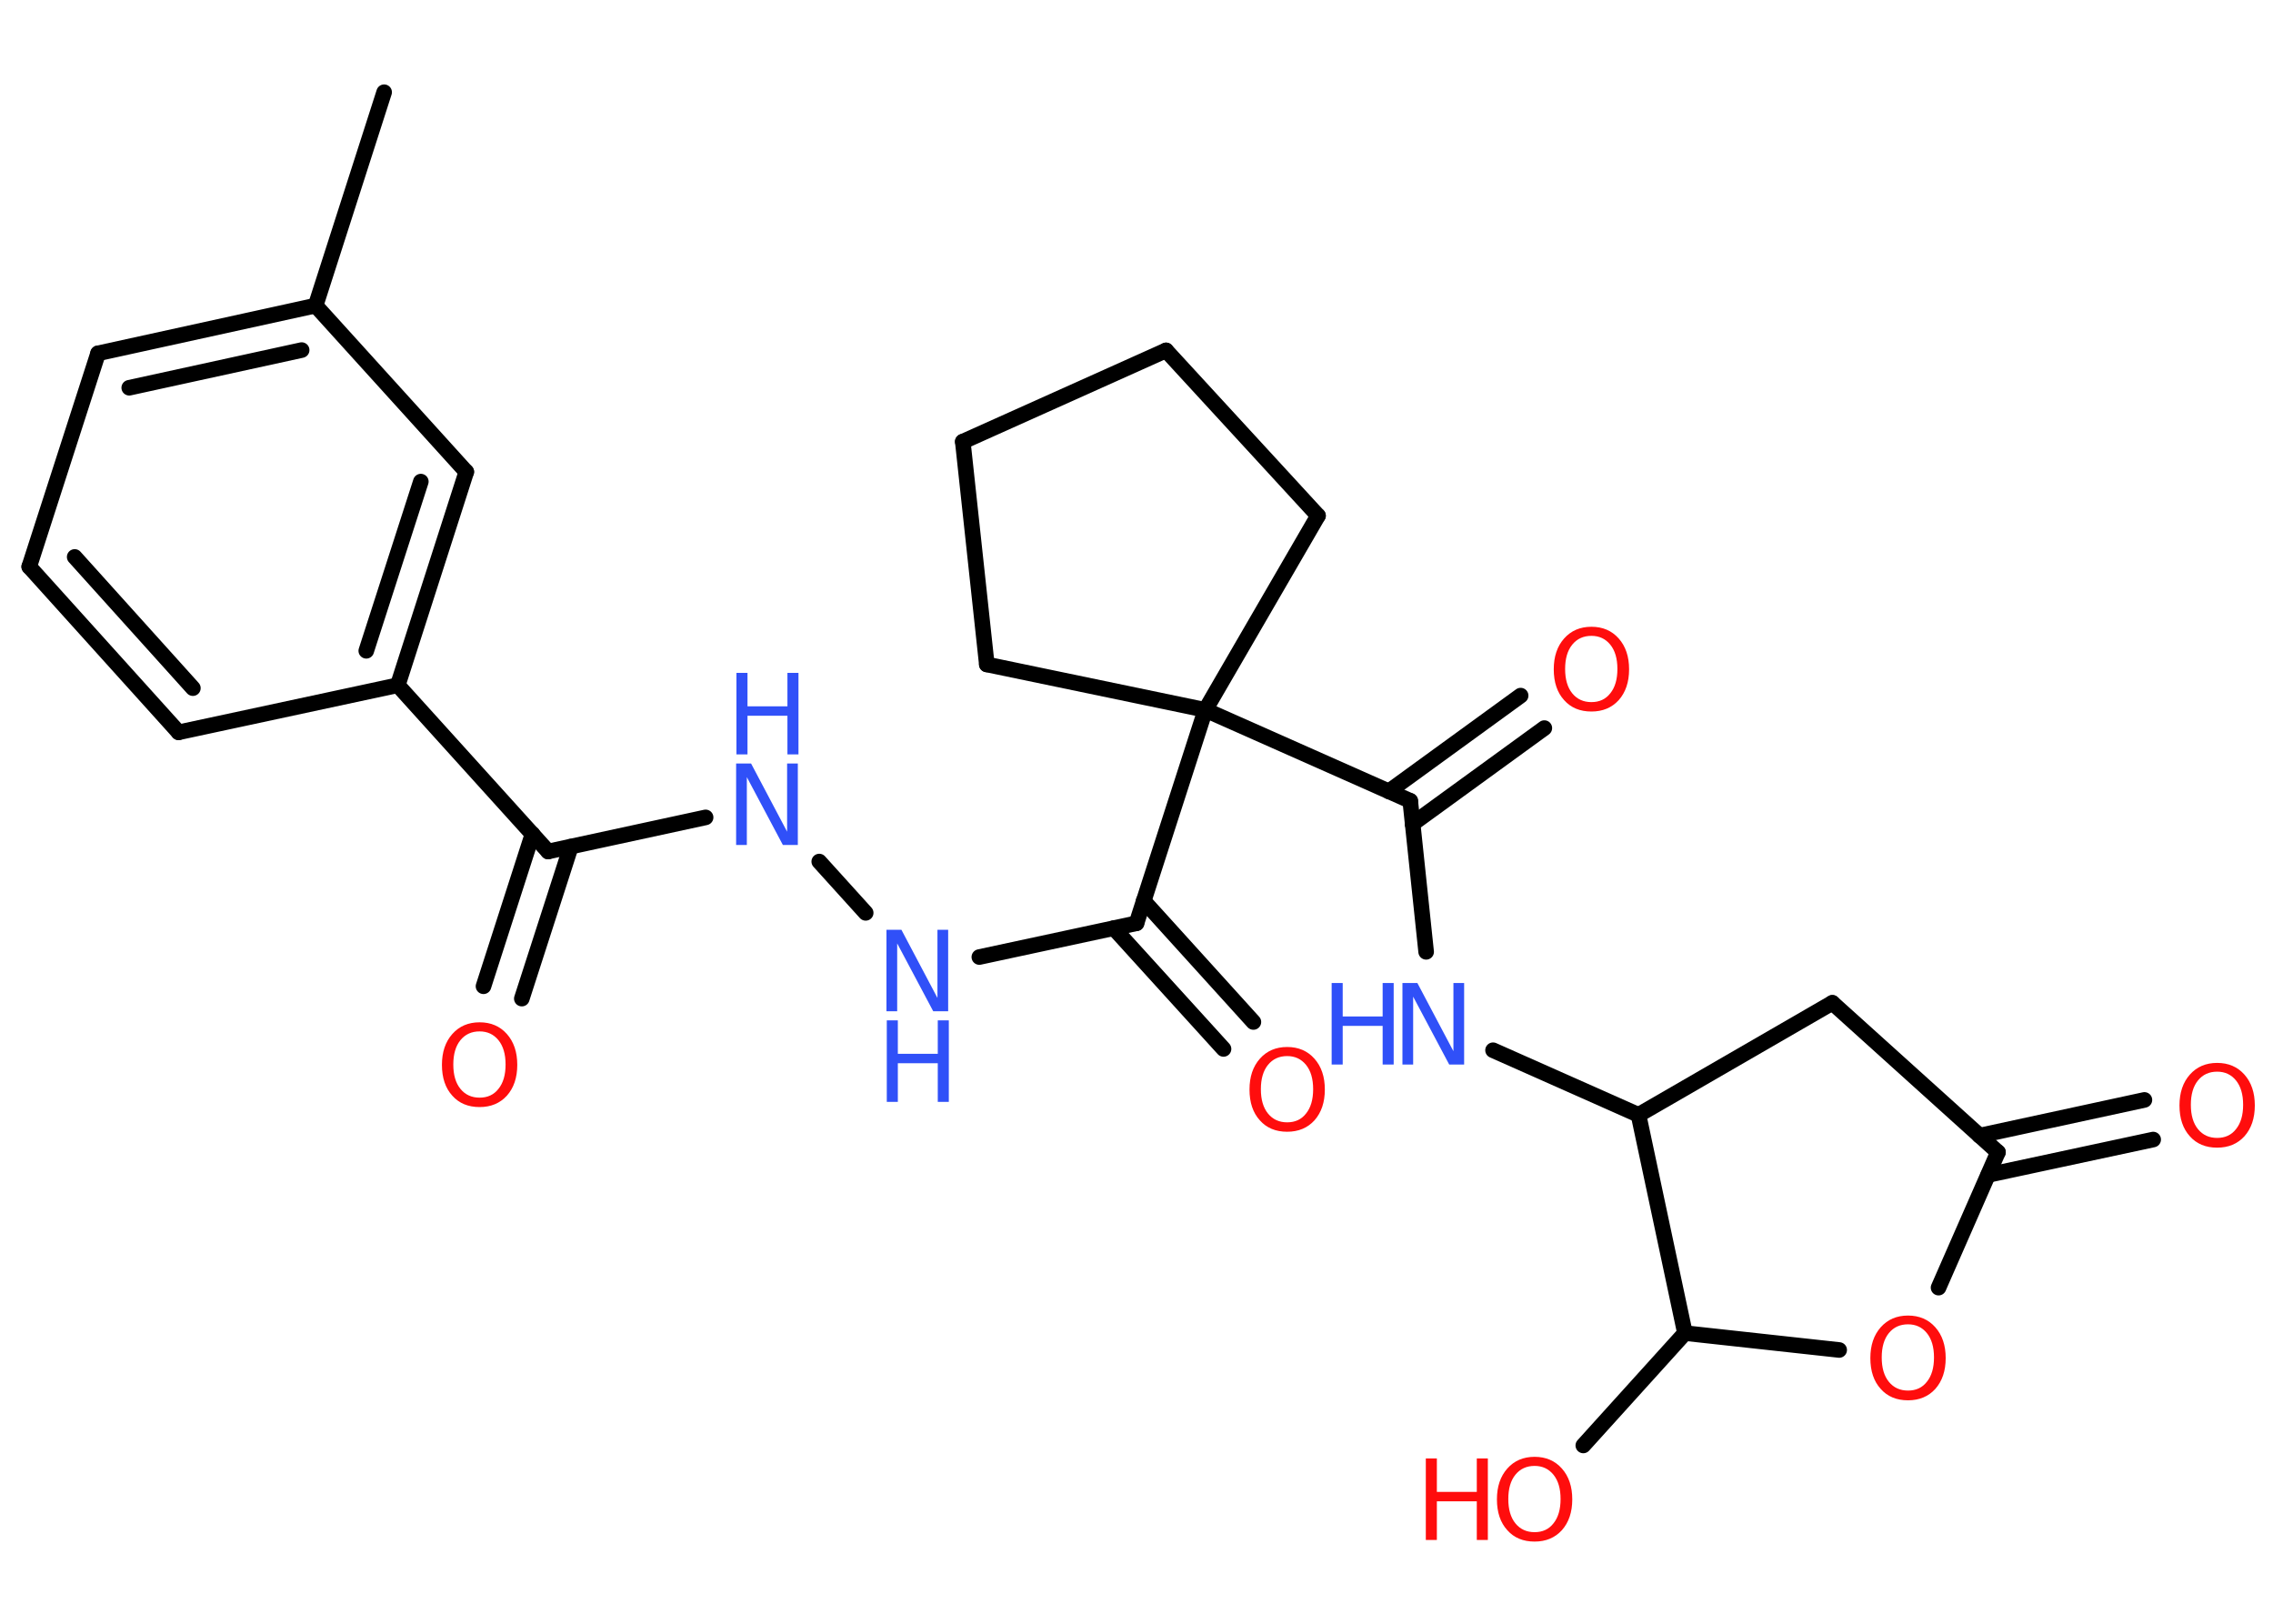 <?xml version='1.0' encoding='UTF-8'?>
<!DOCTYPE svg PUBLIC "-//W3C//DTD SVG 1.1//EN" "http://www.w3.org/Graphics/SVG/1.1/DTD/svg11.dtd">
<svg version='1.2' xmlns='http://www.w3.org/2000/svg' xmlns:xlink='http://www.w3.org/1999/xlink' width='70.0mm' height='50.0mm' viewBox='0 0 70.0 50.0'>
  <desc>Generated by the Chemistry Development Kit (http://github.com/cdk)</desc>
  <g stroke-linecap='round' stroke-linejoin='round' stroke='#000000' stroke-width='.48' fill='#FF0D0D'>
    <rect x='.0' y='.0' width='70.0' height='50.0' fill='#FFFFFF' stroke='none'/>
    <g id='mol1' class='mol'>
      <line id='mol1bnd1' class='bond' x1='11.83' y1='2.84' x2='9.72' y2='9.41'/>
      <g id='mol1bnd2' class='bond'>
        <line x1='9.72' y1='9.41' x2='3.02' y2='10.88'/>
        <line x1='9.29' y1='10.78' x2='3.98' y2='11.94'/>
      </g>
      <line id='mol1bnd3' class='bond' x1='3.02' y1='10.88' x2='.9' y2='17.45'/>
      <g id='mol1bnd4' class='bond'>
        <line x1='.9' y1='17.45' x2='5.5' y2='22.55'/>
        <line x1='2.3' y1='17.15' x2='5.94' y2='21.19'/>
      </g>
      <line id='mol1bnd5' class='bond' x1='5.5' y1='22.55' x2='12.25' y2='21.1'/>
      <line id='mol1bnd6' class='bond' x1='12.25' y1='21.1' x2='16.88' y2='26.22'/>
      <g id='mol1bnd7' class='bond'>
        <line x1='17.58' y1='26.07' x2='16.07' y2='30.75'/>
        <line x1='16.4' y1='25.68' x2='14.89' y2='30.37'/>
      </g>
      <line id='mol1bnd8' class='bond' x1='16.88' y1='26.22' x2='21.73' y2='25.17'/>
      <line id='mol1bnd9' class='bond' x1='25.23' y1='26.53' x2='26.66' y2='28.11'/>
      <line id='mol1bnd10' class='bond' x1='30.16' y1='29.47' x2='35.0' y2='28.43'/>
      <g id='mol1bnd11' class='bond'>
        <line x1='35.22' y1='27.74' x2='38.6' y2='31.47'/>
        <line x1='34.3' y1='28.58' x2='37.68' y2='32.3'/>
      </g>
      <line id='mol1bnd12' class='bond' x1='35.0' y1='28.43' x2='37.12' y2='21.86'/>
      <line id='mol1bnd13' class='bond' x1='37.12' y1='21.86' x2='43.43' y2='24.66'/>
      <g id='mol1bnd14' class='bond'>
        <line x1='42.77' y1='24.37' x2='46.83' y2='21.42'/>
        <line x1='43.5' y1='25.37' x2='47.56' y2='22.42'/>
      </g>
      <line id='mol1bnd15' class='bond' x1='43.43' y1='24.66' x2='43.92' y2='29.31'/>
      <line id='mol1bnd16' class='bond' x1='45.98' y1='32.34' x2='50.46' y2='34.33'/>
      <line id='mol1bnd17' class='bond' x1='50.46' y1='34.33' x2='56.43' y2='30.88'/>
      <line id='mol1bnd18' class='bond' x1='56.43' y1='30.88' x2='61.53' y2='35.48'/>
      <g id='mol1bnd19' class='bond'>
        <line x1='60.96' y1='34.97' x2='66.04' y2='33.87'/>
        <line x1='61.23' y1='36.18' x2='66.31' y2='35.09'/>
      </g>
      <line id='mol1bnd20' class='bond' x1='61.53' y1='35.48' x2='59.7' y2='39.65'/>
      <line id='mol1bnd21' class='bond' x1='56.64' y1='41.57' x2='51.89' y2='41.05'/>
      <line id='mol1bnd22' class='bond' x1='50.46' y1='34.33' x2='51.89' y2='41.05'/>
      <line id='mol1bnd23' class='bond' x1='51.89' y1='41.05' x2='48.76' y2='44.51'/>
      <line id='mol1bnd24' class='bond' x1='37.12' y1='21.86' x2='40.59' y2='15.88'/>
      <line id='mol1bnd25' class='bond' x1='40.59' y1='15.88' x2='35.91' y2='10.79'/>
      <line id='mol1bnd26' class='bond' x1='35.91' y1='10.79' x2='29.65' y2='13.6'/>
      <line id='mol1bnd27' class='bond' x1='29.65' y1='13.6' x2='30.39' y2='20.46'/>
      <line id='mol1bnd28' class='bond' x1='37.12' y1='21.86' x2='30.39' y2='20.46'/>
      <g id='mol1bnd29' class='bond'>
        <line x1='12.25' y1='21.1' x2='14.36' y2='14.53'/>
        <line x1='11.28' y1='20.04' x2='12.96' y2='14.83'/>
      </g>
      <line id='mol1bnd30' class='bond' x1='9.72' y1='9.41' x2='14.36' y2='14.53'/>
      <path id='mol1atm8' class='atom' d='M14.77 31.76q-.37 .0 -.59 .27q-.22 .27 -.22 .75q.0 .48 .22 .75q.22 .27 .59 .27q.37 .0 .58 -.27q.22 -.27 .22 -.75q.0 -.48 -.22 -.75q-.22 -.27 -.58 -.27zM14.77 31.48q.52 .0 .84 .36q.32 .36 .32 .95q.0 .59 -.32 .95q-.32 .35 -.84 .35q-.53 .0 -.84 -.35q-.32 -.35 -.32 -.95q.0 -.59 .32 -.95q.32 -.36 .84 -.36z' stroke='none'/>
      <g id='mol1atm9' class='atom'>
        <path d='M22.68 23.51h.45l1.11 2.1v-2.1h.33v2.51h-.46l-1.11 -2.09v2.09h-.33v-2.51z' stroke='none' fill='#3050F8'/>
        <path d='M22.68 20.72h.34v1.03h1.23v-1.03h.34v2.51h-.34v-1.19h-1.23v1.19h-.34v-2.51z' stroke='none' fill='#3050F8'/>
      </g>
      <g id='mol1atm10' class='atom'>
        <path d='M27.31 28.63h.45l1.11 2.1v-2.1h.33v2.51h-.46l-1.11 -2.09v2.09h-.33v-2.51z' stroke='none' fill='#3050F8'/>
        <path d='M27.31 31.42h.34v1.03h1.23v-1.03h.34v2.51h-.34v-1.19h-1.23v1.19h-.34v-2.51z' stroke='none' fill='#3050F8'/>
      </g>
      <path id='mol1atm12' class='atom' d='M39.64 32.52q-.37 .0 -.59 .27q-.22 .27 -.22 .75q.0 .48 .22 .75q.22 .27 .59 .27q.37 .0 .58 -.27q.22 -.27 .22 -.75q.0 -.48 -.22 -.75q-.22 -.27 -.58 -.27zM39.64 32.24q.52 .0 .84 .36q.32 .36 .32 .95q.0 .59 -.32 .95q-.32 .35 -.84 .35q-.53 .0 -.84 -.35q-.32 -.35 -.32 -.95q.0 -.59 .32 -.95q.32 -.36 .84 -.36z' stroke='none'/>
      <path id='mol1atm15' class='atom' d='M49.01 19.58q-.37 .0 -.59 .27q-.22 .27 -.22 .75q.0 .48 .22 .75q.22 .27 .59 .27q.37 .0 .58 -.27q.22 -.27 .22 -.75q.0 -.48 -.22 -.75q-.22 -.27 -.58 -.27zM49.01 19.3q.52 .0 .84 .36q.32 .36 .32 .95q.0 .59 -.32 .95q-.32 .35 -.84 .35q-.53 .0 -.84 -.35q-.32 -.35 -.32 -.95q.0 -.59 .32 -.95q.32 -.36 .84 -.36z' stroke='none'/>
      <g id='mol1atm16' class='atom'>
        <path d='M43.2 30.27h.45l1.11 2.1v-2.1h.33v2.51h-.46l-1.11 -2.09v2.09h-.33v-2.51z' stroke='none' fill='#3050F8'/>
        <path d='M41.01 30.27h.34v1.03h1.23v-1.03h.34v2.51h-.34v-1.19h-1.23v1.19h-.34v-2.51z' stroke='none' fill='#3050F8'/>
      </g>
      <path id='mol1atm20' class='atom' d='M68.28 33.0q-.37 .0 -.59 .27q-.22 .27 -.22 .75q.0 .48 .22 .75q.22 .27 .59 .27q.37 .0 .58 -.27q.22 -.27 .22 -.75q.0 -.48 -.22 -.75q-.22 -.27 -.58 -.27zM68.28 32.73q.52 .0 .84 .36q.32 .36 .32 .95q.0 .59 -.32 .95q-.32 .35 -.84 .35q-.53 .0 -.84 -.35q-.32 -.35 -.32 -.95q.0 -.59 .32 -.95q.32 -.36 .84 -.36z' stroke='none'/>
      <path id='mol1atm21' class='atom' d='M58.76 40.78q-.37 .0 -.59 .27q-.22 .27 -.22 .75q.0 .48 .22 .75q.22 .27 .59 .27q.37 .0 .58 -.27q.22 -.27 .22 -.75q.0 -.48 -.22 -.75q-.22 -.27 -.58 -.27zM58.76 40.51q.52 .0 .84 .36q.32 .36 .32 .95q.0 .59 -.32 .95q-.32 .35 -.84 .35q-.53 .0 -.84 -.35q-.32 -.35 -.32 -.95q.0 -.59 .32 -.95q.32 -.36 .84 -.36z' stroke='none'/>
      <g id='mol1atm23' class='atom'>
        <path d='M47.26 45.14q-.37 .0 -.59 .27q-.22 .27 -.22 .75q.0 .48 .22 .75q.22 .27 .59 .27q.37 .0 .58 -.27q.22 -.27 .22 -.75q.0 -.48 -.22 -.75q-.22 -.27 -.58 -.27zM47.26 44.86q.52 .0 .84 .36q.32 .36 .32 .95q.0 .59 -.32 .95q-.32 .35 -.84 .35q-.53 .0 -.84 -.35q-.32 -.35 -.32 -.95q.0 -.59 .32 -.95q.32 -.36 .84 -.36z' stroke='none'/>
        <path d='M43.91 44.91h.34v1.03h1.23v-1.03h.34v2.51h-.34v-1.19h-1.23v1.19h-.34v-2.51z' stroke='none'/>
      </g>
    </g>
  </g>
</svg>
